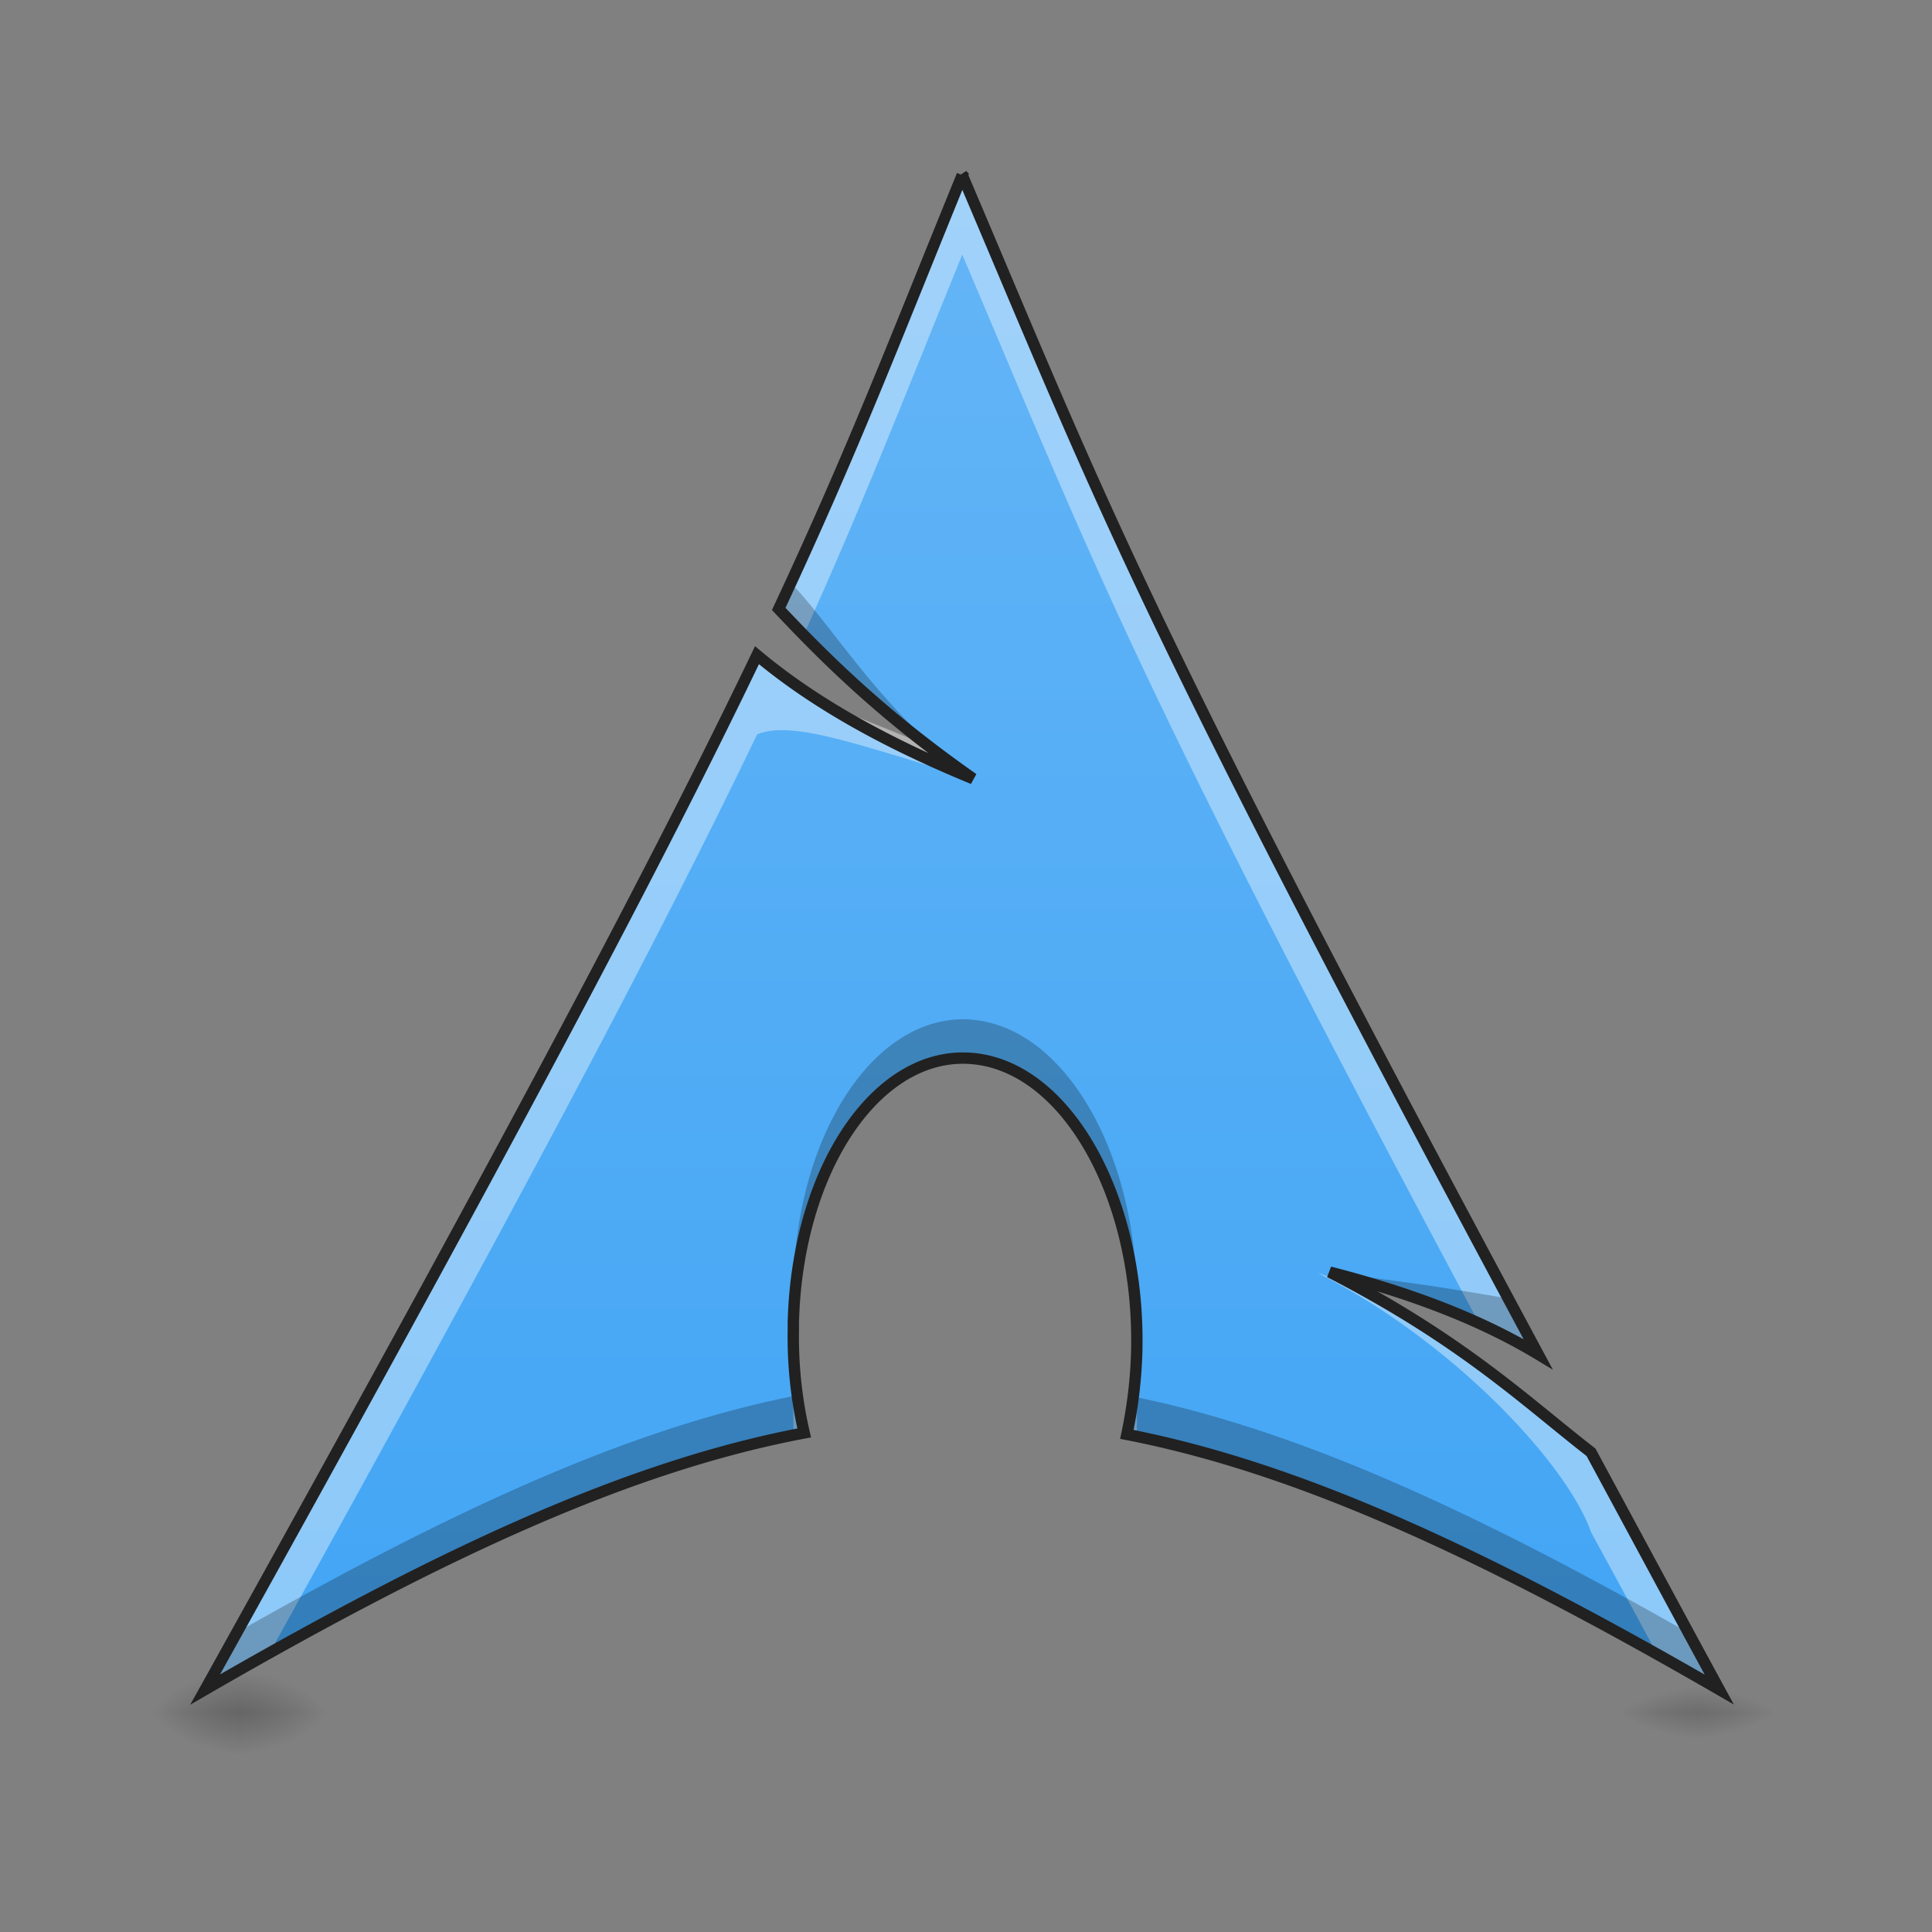 <svg xmlns="http://www.w3.org/2000/svg" width="16pt" height="16pt" viewBox="0 0 16 16"><rect x="0" y="0" width="16" height="16" fill="#808080" stroke="none"/><defs><radialGradient id="a" gradientUnits="userSpaceOnUse" cx="450.909" cy="189.579" fx="450.909" fy="189.579" r="21.167" gradientTransform="matrix(0 -.029 -.044 0 10.213 27.518)"><stop offset="0" stop-opacity=".314"/><stop offset=".222" stop-opacity=".275"/><stop offset="1" stop-opacity="0"/></radialGradient><radialGradient id="b" gradientUnits="userSpaceOnUse" cx="450.909" cy="189.579" fx="450.909" fy="189.579" r="21.167" gradientTransform="matrix(0 .029 .044 0 -6.244 .847)"><stop offset="0" stop-opacity=".314"/><stop offset=".222" stop-opacity=".275"/><stop offset="1" stop-opacity="0"/></radialGradient><radialGradient id="c" gradientUnits="userSpaceOnUse" cx="450.909" cy="189.579" fx="450.909" fy="189.579" r="21.167" gradientTransform="matrix(0 -.029 .044 0 -6.244 27.518)"><stop offset="0" stop-opacity=".314"/><stop offset=".222" stop-opacity=".275"/><stop offset="1" stop-opacity="0"/></radialGradient><radialGradient id="d" gradientUnits="userSpaceOnUse" cx="450.909" cy="189.579" fx="450.909" fy="189.579" r="21.167" gradientTransform="matrix(0 .029 -.044 0 10.213 .847)"><stop offset="0" stop-opacity=".314"/><stop offset=".222" stop-opacity=".275"/><stop offset="1" stop-opacity="0"/></radialGradient><linearGradient id="e" gradientUnits="userSpaceOnUse" x1="254" y1="233.5" x2="254" y2="-168.667" gradientTransform="matrix(.031 0 0 .031 0 6.72)"><stop offset="0" stop-color="#42a5f5"/><stop offset="1" stop-color="#64b5f6"/></linearGradient><radialGradient id="f" gradientUnits="userSpaceOnUse" cx="450.909" cy="189.579" fx="450.909" fy="189.579" r="21.167" gradientTransform="matrix(0 -.024 -.044 0 22.286 25.295)"><stop offset="0" stop-opacity=".314"/><stop offset=".222" stop-opacity=".275"/><stop offset="1" stop-opacity="0"/></radialGradient><radialGradient id="g" gradientUnits="userSpaceOnUse" cx="450.909" cy="189.579" fx="450.909" fy="189.579" r="21.167" gradientTransform="matrix(0 .024 .044 0 5.829 3.07)"><stop offset="0" stop-opacity=".314"/><stop offset=".222" stop-opacity=".275"/><stop offset="1" stop-opacity="0"/></radialGradient><radialGradient id="h" gradientUnits="userSpaceOnUse" cx="450.909" cy="189.579" fx="450.909" fy="189.579" r="21.167" gradientTransform="matrix(0 -.024 .044 0 5.829 25.295)"><stop offset="0" stop-opacity=".314"/><stop offset=".222" stop-opacity=".275"/><stop offset="1" stop-opacity="0"/></radialGradient><radialGradient id="i" gradientUnits="userSpaceOnUse" cx="450.909" cy="189.579" fx="450.909" fy="189.579" r="21.167" gradientTransform="matrix(0 .024 -.044 0 22.286 3.07)"><stop offset="0" stop-opacity=".314"/><stop offset=".222" stop-opacity=".275"/><stop offset="1" stop-opacity="0"/></radialGradient></defs><path d="M1.984 14.184h.829v-.496h-.829zm0 0" fill="url(#a)"/><path d="M1.984 14.184h-.828v.496h.828zm0 0" fill="url(#b)"/><path d="M1.984 14.184h-.828v-.496h.828zm0 0" fill="url(#c)"/><path d="M1.984 14.184h.829v.496h-.829zm0 0" fill="url(#d)"/><path d="M7.969 1.45c-.559 1.37-.899 2.265-1.52 3.593.383.406.852.875 1.61 1.406-.817-.336-1.375-.676-1.79-1.023-.796 1.66-2.042 4.023-4.57 8.566 1.985-1.148 3.528-1.855 4.961-2.125a3.516 3.516 0 0 1-.09-.851v-.063c.032-1.273.696-2.254 1.48-2.187.786.066 1.395 1.156 1.364 2.43a3.807 3.807 0 0 1-.082.683c1.422.277 2.945.98 4.906 2.113-.386-.71-.73-1.351-1.062-1.965-.52-.402-1.059-.925-2.164-1.492.758.195 1.304.426 1.726.68-3.351-6.238-3.62-7.067-4.77-9.766zm0 0" fill="url(#e)"/><path d="M7.969 1.45zm0 0c-.559 1.37-.899 2.265-1.52 3.593.067.07.133.14.207.215.496-1.098.82-1.938 1.313-3.149 1.09 2.559 1.39 3.442 4.281 8.852.18.082.34.164.488.254-3.351-6.238-3.62-7.067-4.77-9.766zm-1.7 3.976c-.796 1.66-2.042 4.023-4.57 8.566.18-.105.36-.207.535-.305C4.406 9.767 5.531 7.622 6.27 6.082c.304-.129.925.121 1.793.367-.313-.363-1.075-.453-1.567-.844a6.597 6.597 0 0 1-.226-.18zm4.645 5.117c1.113.562 2.063 1.578 2.262 2.145.176.324.36.66.547 1.011.168.094.34.192.515.293-.386-.71-.73-1.351-1.062-1.965-.196-.152-.395-.32-.625-.5-.973-.652-1.324-.89-1.637-.984zm-4.332.836l-.012.234v.063c0 .07 0 .14.004.207.028-.004.059-.012.086-.016a3.86 3.86 0 0 1-.078-.488zm2.816.05a3.271 3.271 0 0 1-.066.45.606.606 0 0 1 .082.016v-.043c.004-.145 0-.286-.016-.422zm0 0" fill="#fff" fill-opacity=".392"/><path d="M6.55 4.828c-.034.07-.066.14-.1.215.175.187.366.383.597.598.285.16.582.605.973.77-.692-.49-1.106-1.204-1.47-1.583zm1.427 3.613c-.754 0-1.375.957-1.407 2.192v.062c0 .067 0 .13.004.196.051-1.243.703-2.188 1.477-2.125.73.062 1.312 1.011 1.36 2.171.003-.019.003-.042.003-.066.031-1.273-.578-2.36-1.363-2.426-.028-.004-.051-.004-.074-.004zm3.105 2.102c.488.254.8.164 1.117.395.2.085.38.18.54.277-.087-.156-.165-.309-.247-.461-.75-.129-.832-.129-1.41-.211zm-4.477 1.012c-1.355.265-2.808.922-4.644 1.965l-.262.472c1.985-1.148 3.528-1.855 4.961-2.125a2.605 2.605 0 0 1-.055-.312zm2.782.011c-.016.106-.032.211-.055.313 1.422.277 2.945.98 4.906 2.113l-.254-.469c-1.812-1.03-3.254-1.683-4.597-1.957zm0 0" fill-opacity=".235"/><path d="M7.969 1.45c-.559 1.37-.899 2.265-1.52 3.593.383.406.852.875 1.61 1.406-.817-.336-1.375-.676-1.79-1.023-.796 1.66-2.042 4.023-4.57 8.566 1.985-1.148 3.528-1.855 4.961-2.125a3.516 3.516 0 0 1-.09-.851v-.063c.032-1.273.696-2.254 1.48-2.187.786.066 1.395 1.156 1.364 2.43a3.807 3.807 0 0 1-.082.683c1.422.277 2.945.98 4.906 2.113-.386-.71-.73-1.351-1.062-1.965-.52-.402-1.059-.925-2.164-1.492.758.195 1.304.426 1.726.68-3.351-6.238-3.62-7.067-4.77-9.766zm0 0" fill="none" stroke-width=".094" stroke="#212121"/><path d="M14.059 14.184h.824v-.414h-.824zm0 0" fill="url(#f)"/><path d="M14.059 14.184h-.829v.414h.829zm0 0" fill="url(#g)"/><path d="M14.059 14.184h-.829v-.414h.829zm0 0" fill="url(#h)"/><path d="M14.059 14.184h.824v.414h-.824zm0 0" fill="url(#i)"/></svg>